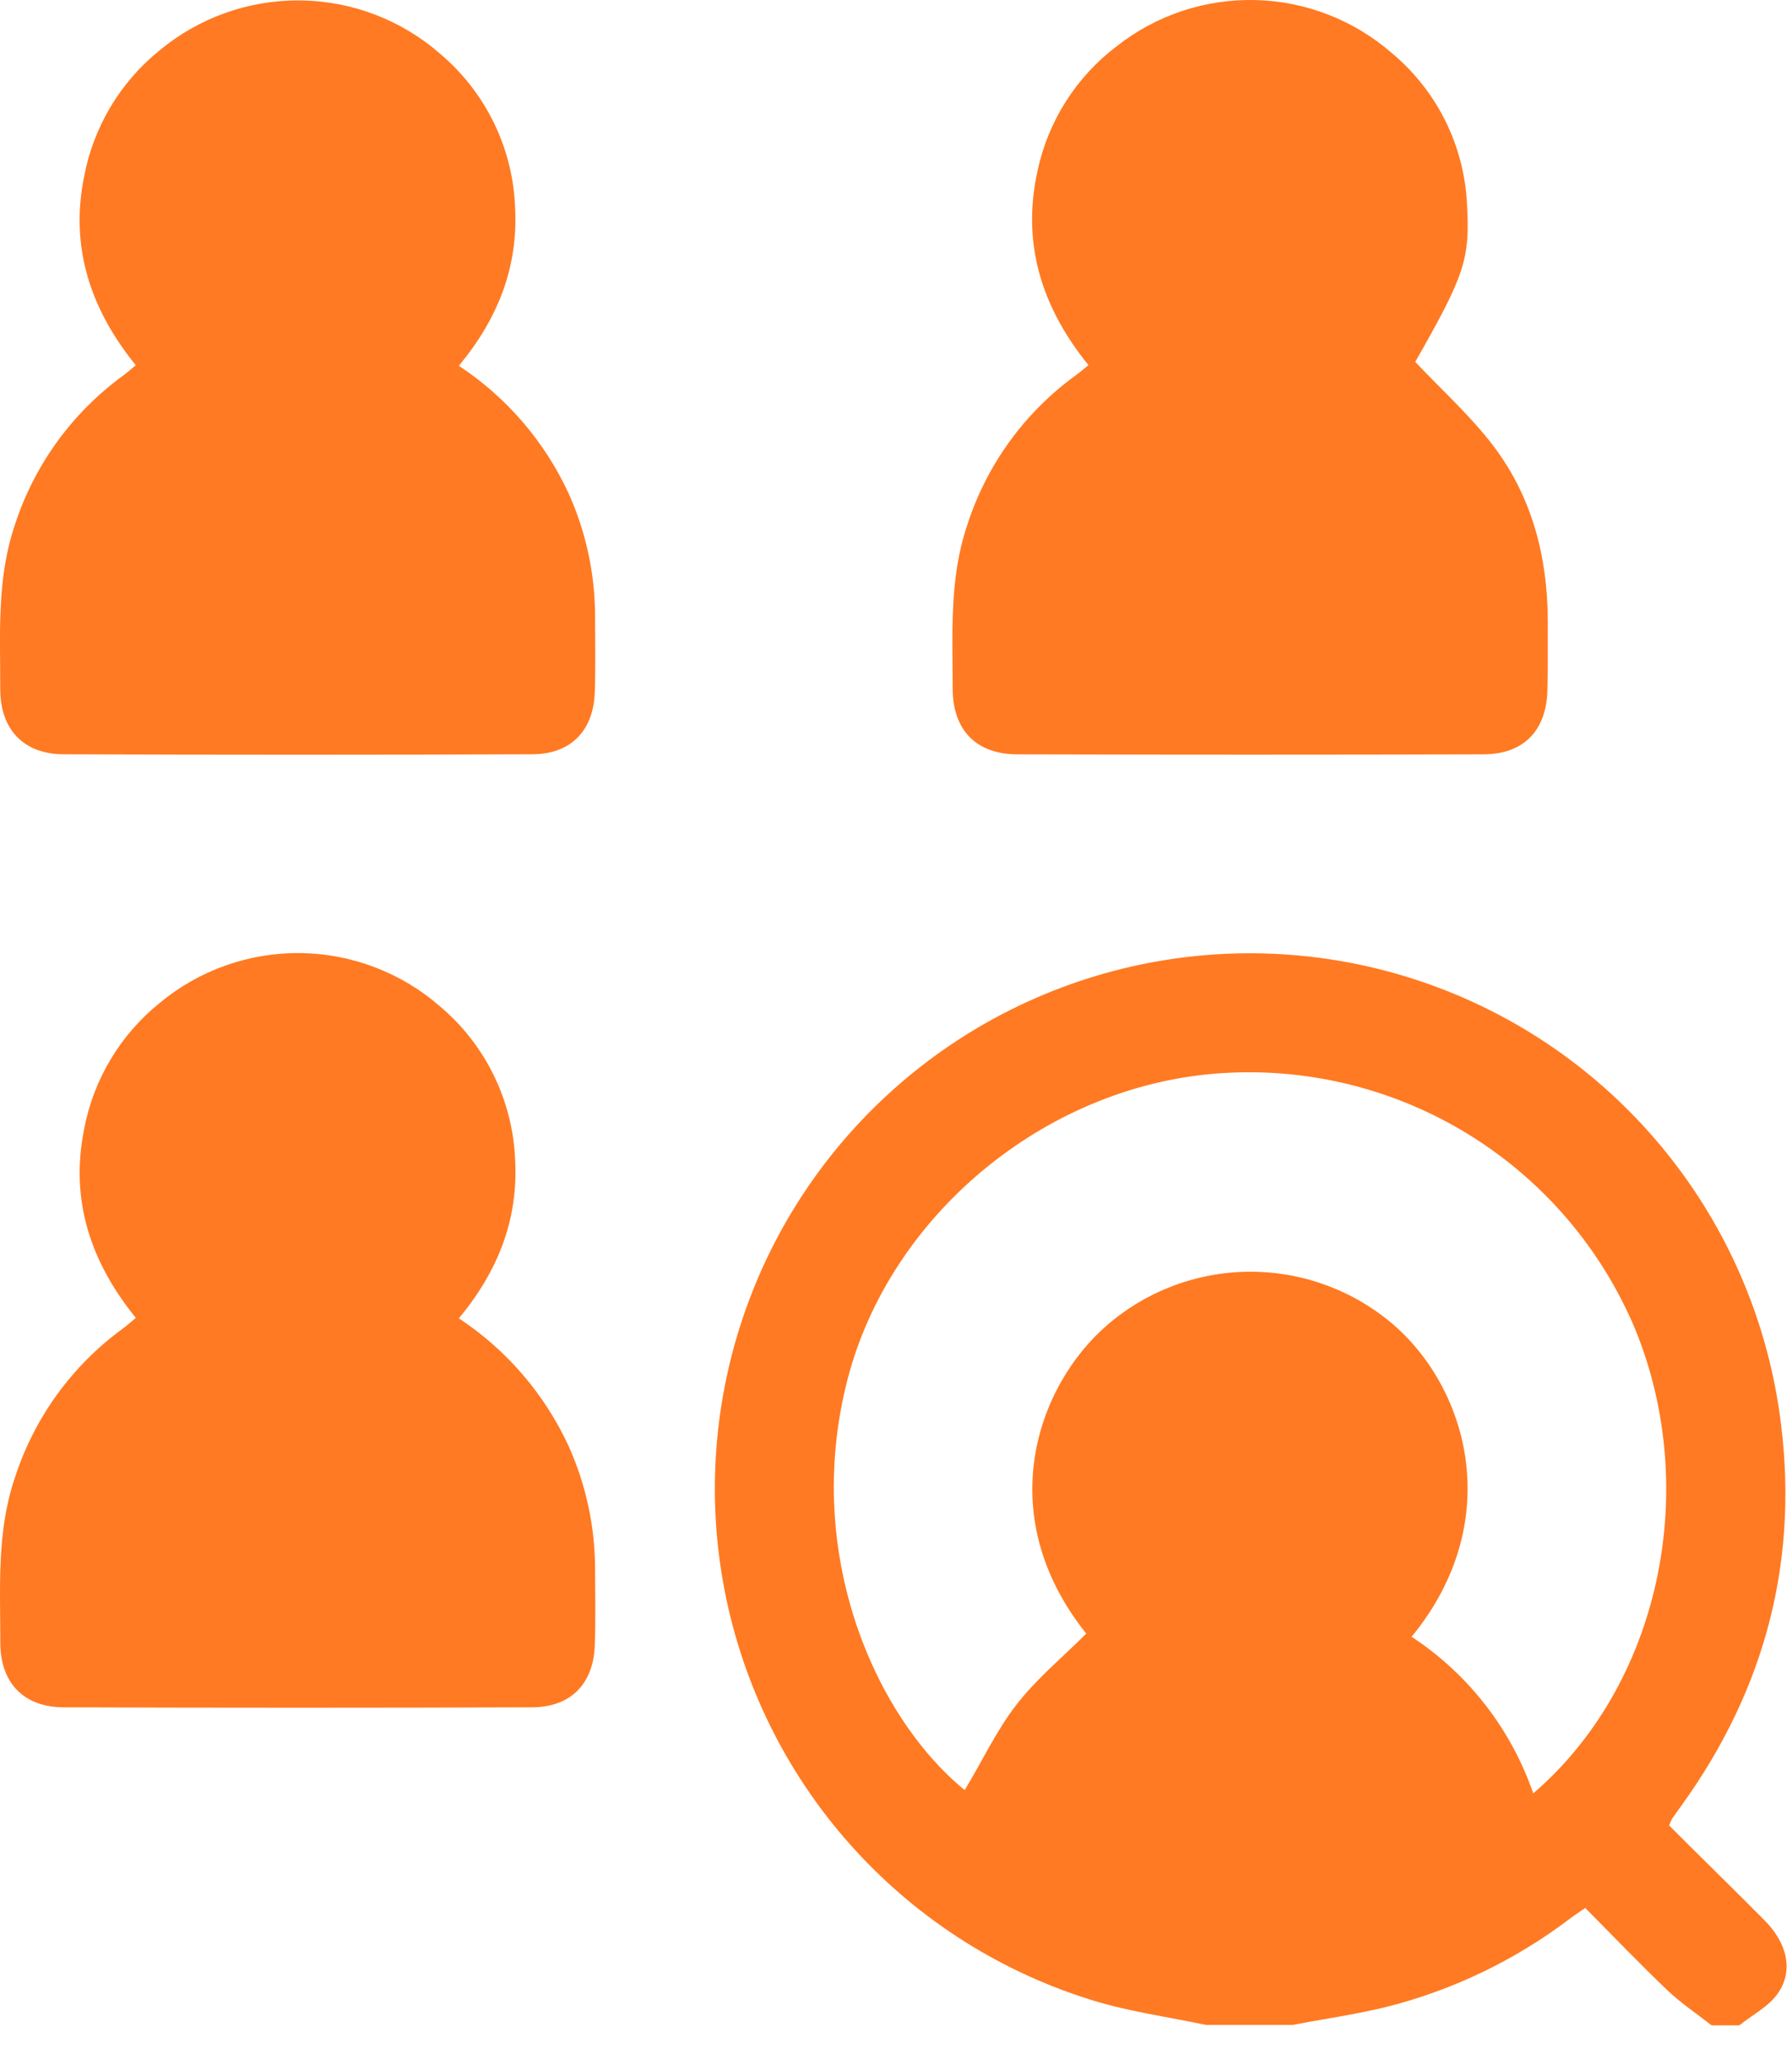 <svg width="33" height="38" viewBox="0 0 33 38" fill="none" xmlns="http://www.w3.org/2000/svg">
<g id="Layer_1" clip-path="url(#clip0_904_15435)">
<path id="Vector" d="M32.496 35.342C31.91 34.751 31.312 34.171 30.737 33.594C30.753 33.551 30.771 33.51 30.792 33.47C30.848 33.389 30.905 33.311 30.961 33.233C32.531 31.059 33.152 28.644 32.768 25.987C32.515 24.24 31.798 22.593 30.691 21.218C29.584 19.843 28.128 18.79 26.475 18.171C24.822 17.551 23.033 17.387 21.295 17.695C19.557 18.004 17.934 18.773 16.595 19.924C15.256 21.074 14.251 22.563 13.685 24.235C13.119 25.907 13.012 27.701 13.376 29.428C13.74 31.155 14.561 32.753 15.754 34.054C16.947 35.355 18.467 36.312 20.157 36.824C20.822 37.025 21.522 37.12 22.205 37.265H23.807C24.387 37.153 24.975 37.072 25.555 36.928C26.763 36.62 27.897 36.075 28.892 35.323C28.978 35.258 29.068 35.199 29.192 35.113C29.698 35.621 30.19 36.136 30.707 36.629C30.956 36.866 31.248 37.06 31.52 37.273H32.03C32.27 37.08 32.569 36.929 32.737 36.688C33.032 36.271 32.914 35.764 32.496 35.342ZM28.235 33.004C27.828 31.822 27.04 30.808 25.995 30.122C27.713 28.03 27.058 25.604 25.677 24.393C24.942 23.755 24.002 23.404 23.029 23.404C22.056 23.404 21.115 23.755 20.381 24.393C19.109 25.494 18.245 27.862 20.004 30.064C19.57 30.498 19.09 30.892 18.718 31.372C18.346 31.852 18.083 32.419 17.765 32.944C16.08 31.566 14.746 28.483 15.643 25.254C16.479 22.268 19.345 19.939 22.526 19.748C24.123 19.649 25.712 20.05 27.071 20.894C28.43 21.739 29.493 22.985 30.112 24.461C31.329 27.436 30.557 31.011 28.235 33.004Z" fill="#FF7A22"/>
<path id="Vector_2" d="M10.953 12.743C10.927 13.452 10.509 13.88 9.801 13.881C6.927 13.892 4.051 13.892 1.175 13.881C0.435 13.881 0.004 13.423 0.005 12.684C0.005 11.669 -0.061 10.649 0.272 9.665C0.629 8.561 1.327 7.597 2.265 6.914C2.341 6.859 2.41 6.795 2.5 6.721C1.671 5.699 1.286 4.559 1.547 3.26C1.718 2.343 2.209 1.518 2.934 0.931C3.663 0.324 4.585 -0.004 5.535 0.008C6.484 0.019 7.398 0.369 8.111 0.995C8.52 1.341 8.853 1.768 9.089 2.248C9.325 2.728 9.46 3.252 9.484 3.787C9.55 4.899 9.178 5.853 8.45 6.732C9.327 7.31 10.026 8.121 10.468 9.074C10.785 9.773 10.951 10.531 10.958 11.299C10.959 11.772 10.97 12.259 10.953 12.743Z" fill="#FF7A22"/>
<path id="Vector_3" d="M28.495 12.724C28.47 13.452 28.052 13.879 27.324 13.882C24.463 13.89 21.6 13.89 18.735 13.882C17.973 13.882 17.543 13.431 17.544 12.67C17.544 11.666 17.479 10.656 17.807 9.678C18.163 8.56 18.869 7.586 19.82 6.9C19.888 6.851 19.95 6.795 20.044 6.719C19.186 5.662 18.805 4.478 19.11 3.129C19.307 2.219 19.824 1.41 20.567 0.849C21.294 0.277 22.197 -0.022 23.121 0.001C24.045 0.024 24.932 0.369 25.63 0.976C26.041 1.319 26.377 1.743 26.616 2.223C26.854 2.702 26.99 3.226 27.015 3.761C27.073 4.778 26.969 5.068 26.062 6.66C26.556 7.183 27.082 7.655 27.502 8.208C28.212 9.144 28.497 10.242 28.503 11.413C28.5 11.847 28.509 12.287 28.495 12.724Z" fill="#FF7A22"/>
<path id="Vector_4" d="M10.953 30.28C10.928 30.988 10.511 31.417 9.801 31.42C6.927 31.43 4.052 31.43 1.175 31.42C0.433 31.42 0.004 30.965 0.006 30.226C0.006 29.209 -0.063 28.189 0.273 27.198C0.629 26.093 1.327 25.13 2.265 24.448C2.34 24.393 2.41 24.328 2.501 24.253C1.671 23.231 1.288 22.093 1.547 20.792C1.717 19.876 2.209 19.05 2.933 18.464C3.662 17.856 4.584 17.528 5.533 17.54C6.482 17.552 7.396 17.902 8.11 18.527C8.519 18.873 8.852 19.3 9.088 19.78C9.325 20.261 9.46 20.785 9.485 21.319C9.55 22.432 9.178 23.385 8.45 24.262C9.328 24.841 10.026 25.653 10.468 26.606C10.785 27.306 10.951 28.064 10.958 28.831C10.96 29.314 10.971 29.804 10.953 30.28Z" fill="#FF7A22"/>
</g>
<defs>
<clipPath id="clip0_904_15435">
<rect width="32.901" height="37.273" fill="white"/>
</clipPath>
</defs>
</svg>
